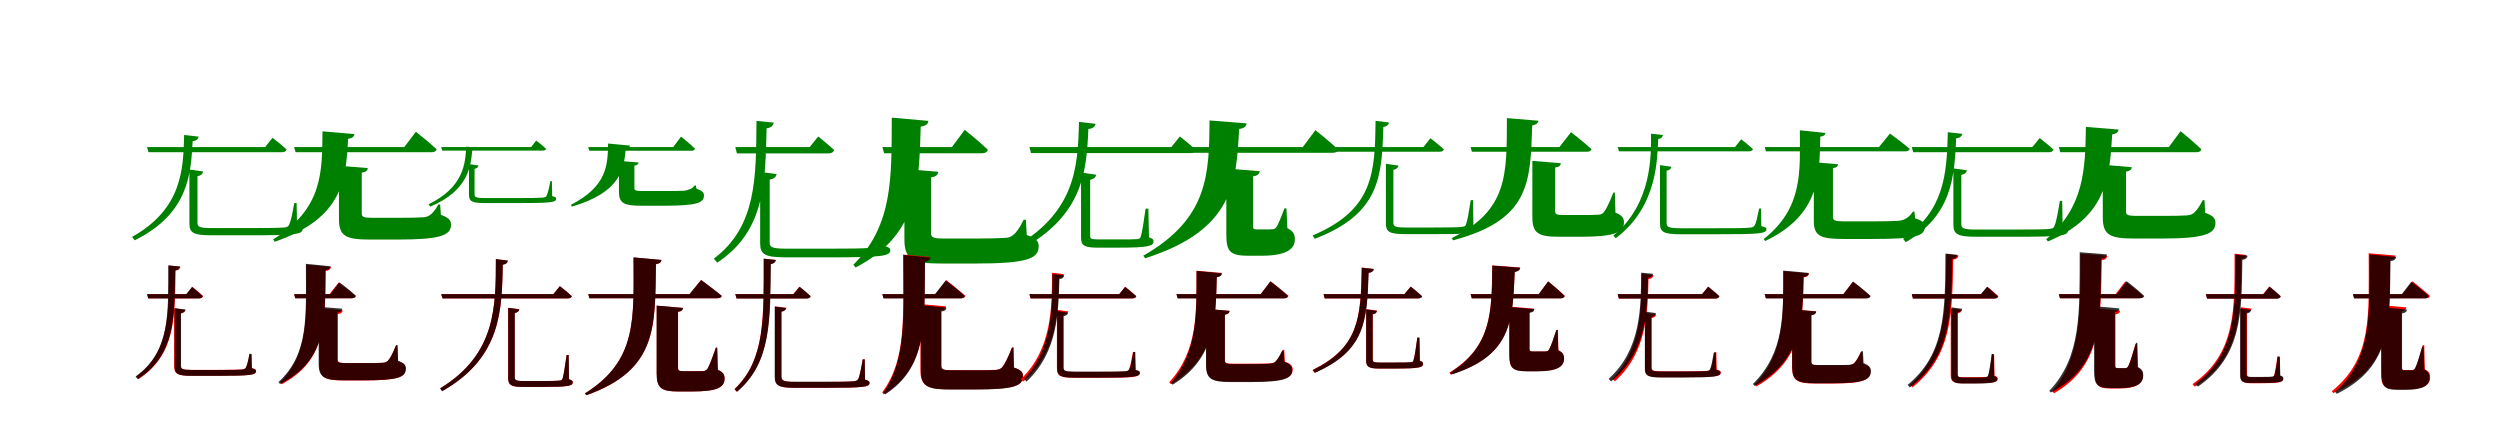 <?xml version="1.0" encoding="UTF-8"?>
<svg width="1700" height="300" xmlns="http://www.w3.org/2000/svg">
<rect width="100%" height="100%" fill="white"/>
<g fill="green" transform="translate(100 100) scale(0.1 -0.1)"><path d="M-0.0 -0.0 10.0 -35.0H915.0C933.0 -35.0 945.0 -30.0 949.0 -17.0C911.0 19.0 853.0 63.0 853.0 63.0L803.0 0.0H0.0ZM252.0 82.0C247.0 -153.0 237.0 -421.0 -102.0 -611.0L-84.0 -634.0C288.0 -450.0 298.0 -174.0 310.0 40.0C337.0 42.0 347.0 56.0 351.0 71.0L252.0 82.0ZM288.0 -153.0V-519.0C288.0 -585.0 315.0 -600.0 445.0 -600.0H692.0C1010.0 -600.0 1057.0 -594.0 1057.0 -558.0C1057.0 -546.0 1049.0 -541.0 1020.0 -534.0L1017.0 -381.0H1001.0C988.0 -454.0 977.0 -507.0 966.0 -528.0C961.0 -540.0 955.0 -545.0 930.0 -547.0C899.0 -550.0 812.0 -551.0 692.0 -551.0H444.0C352.0 -551.0 343.0 -542.0 343.0 -514.0V-198.0C367.0 -194.0 379.0 -181.0 381.0 -166.0L288.0 -153.0Z"/></g>
<g fill="green" transform="translate(200 100) scale(0.1 -0.1)"><path d="M0.0 0.0 10.0 -35.0H936.0C953.0 -35.0 966.0 -29.0 969.0 -15.0C917.0 34.0 828.0 104.0 828.0 104.0L749.0 0.0H0.0ZM193.0 107.0C190.0 -175.0 195.0 -419.0 -143.0 -628.0L-132.0 -644.0C336.0 -482.0 352.0 -220.0 367.0 56.0C396.0 60.0 408.0 71.0 410.0 88.0L193.0 107.0ZM305.0 -127.0V-490.0C305.0 -607.0 353.0 -629.0 517.0 -629.0H705.0C1001.0 -629.0 1067.0 -599.0 1067.0 -527.0C1067.0 -497.0 1049.0 -479.0 998.0 -461.0L993.0 -391.0H981.0C956.0 -435.0 936.0 -455.0 920.0 -465.0C909.0 -472.0 893.0 -478.0 869.0 -478.0C841.0 -480.0 781.0 -481.0 720.0 -481.0H529.0C471.0 -481.0 460.0 -474.0 460.0 -452.0V-174.0C488.0 -171.0 499.0 -160.0 501.0 -143.0L305.0 -127.0Z"/></g>
<g fill="green" transform="translate(300 100) scale(0.1 -0.1)"><path d="M0.0 -0.0 7.0 -24.0H689.0C702.0 -24.0 711.0 -21.0 713.0 -12.0C687.0 14.0 646.0 44.0 646.0 44.0L612.0 0.0H0.0ZM170.0 3.0C165.0 -109.0 154.0 -273.0 -86.0 -389.0L-74.0 -405.0C190.0 -294.0 201.0 -123.0 211.0 -25.0C229.0 -24.0 236.0 -14.0 239.0 -4.0L170.0 3.0ZM189.0 -116.0V-323.0C189.0 -371.0 209.0 -381.0 307.0 -381.0H501.0C747.0 -381.0 782.0 -377.0 782.0 -351.0C782.0 -342.0 777.0 -339.0 755.0 -334.0L753.0 -232.0H742.0C733.0 -283.0 725.0 -315.0 717.0 -330.0C714.0 -339.0 709.0 -342.0 689.0 -344.0C665.0 -346.0 597.0 -347.0 502.0 -347.0H305.0C234.0 -347.0 227.0 -341.0 227.0 -320.0V-148.0C244.0 -145.0 252.0 -136.0 253.0 -125.0L189.0 -116.0Z"/></g>
<g fill="green" transform="translate(400 100) scale(0.1 -0.1)"><path d="M0.0 0.0 7.0 -25.0H704.0C715.0 -25.0 724.0 -20.0 726.0 -11.0C692.0 23.0 631.0 71.0 631.0 71.0L578.0 0.0H0.0ZM135.0 24.0C132.0 -122.0 130.0 -265.0 -118.0 -393.0L-111.0 -405.0C222.0 -307.0 243.0 -149.0 255.0 -11.0C275.0 -8.0 283.0 -1.0 284.0 10.0L135.0 24.0ZM209.0 -94.0V-304.0C209.0 -385.0 246.0 -399.0 366.0 -399.0H513.0C741.0 -399.0 787.0 -379.0 787.0 -329.0C787.0 -308.0 773.0 -296.0 736.0 -283.0L732.0 -261.0H724.0C707.0 -283.0 694.0 -286.0 683.0 -289.0C675.0 -292.0 662.0 -297.0 644.0 -297.0C621.0 -299.0 572.0 -299.0 523.0 -299.0H368.0C322.0 -299.0 314.0 -294.0 314.0 -279.0V-126.0C333.0 -124.0 341.0 -117.0 342.0 -105.0L209.0 -94.0Z"/></g>
<g fill="green" transform="translate(500 100) scale(0.1 -0.1)"><path d="M0.0 0.0 11.0 -43.0H633.0C654.0 -43.0 667.0 -36.0 672.0 -20.0C630.0 19.0 564.0 72.0 564.0 72.0L506.0 0.0H0.0ZM144.0 178.0C141.0 -206.0 146.0 -539.0 -146.0 -759.0L-123.0 -786.0C207.0 -569.0 203.0 -233.0 213.0 128.0C246.0 131.0 257.0 147.0 262.0 166.0L144.0 178.0ZM169.0 -169.0V-653.0C169.0 -732.0 201.0 -750.0 351.0 -750.0H634.0C999.0 -750.0 1054.0 -742.0 1054.0 -701.0C1054.0 -687.0 1043.0 -680.0 1010.0 -672.0L1006.0 -530.0H987.0C973.0 -599.0 960.0 -649.0 947.0 -668.0C940.0 -679.0 932.0 -684.0 906.0 -686.0C871.0 -690.0 769.0 -691.0 635.0 -691.0H351.0C245.0 -691.0 234.0 -680.0 234.0 -647.0V-221.0C264.0 -217.0 278.0 -202.0 281.0 -184.0L169.0 -169.0Z"/></g>
<g fill="green" transform="translate(600 100) scale(0.1 -0.1)"><path d="M0.0 0.0 12.0 -42.0H678.0C699.0 -42.0 713.0 -35.0 717.0 -18.0C660.0 38.0 560.0 117.0 560.0 117.0L473.0 0.0H0.0ZM64.0 200.0C62.0 -202.0 75.0 -531.0 -197.0 -800.0L-182.0 -819.0C245.0 -597.0 249.0 -256.0 261.0 139.0C295.0 144.0 311.0 156.0 313.0 178.0L64.0 200.0ZM150.0 -149.0V-629.0C150.0 -766.0 208.0 -792.0 402.0 -792.0H630.0C985.0 -792.0 1063.0 -759.0 1063.0 -674.0C1063.0 -639.0 1043.0 -619.0 982.0 -598.0L976.0 -494.0H961.0C932.0 -554.0 907.0 -586.0 887.0 -600.0C874.0 -611.0 856.0 -618.0 828.0 -618.0C794.0 -620.0 722.0 -622.0 646.0 -622.0H415.0C345.0 -622.0 331.0 -613.0 331.0 -586.0V-206.0C365.0 -202.0 378.0 -188.0 380.0 -168.0L150.0 -149.0Z"/></g>
<g fill="green" transform="translate(700 100) scale(0.1 -0.1)"><path d="M0.0 0.0 11.0 -41.0H1094.0C1114.0 -41.0 1128.0 -34.0 1132.0 -20.0C1089.0 21.0 1023.0 72.0 1023.0 72.0L965.0 0.0H0.0ZM337.0 171.0C330.0 -150.0 309.0 -457.0 -132.0 -698.0L-111.0 -723.0C366.0 -490.0 388.0 -174.0 401.0 123.0C433.0 125.0 446.0 141.0 450.0 158.0L337.0 171.0ZM351.0 -173.0V-614.0C351.0 -666.0 368.0 -684.0 462.0 -684.0H607.0C810.0 -684.0 844.0 -673.0 844.0 -641.0C844.0 -629.0 840.0 -622.0 813.0 -614.0L809.0 -419.0H790.0C779.0 -499.0 766.0 -585.0 757.0 -608.0C753.0 -622.0 749.0 -624.0 733.0 -626.0C715.0 -628.0 669.0 -628.0 604.0 -628.0H468.0C418.0 -628.0 413.0 -622.0 413.0 -603.0V-222.0C438.0 -218.0 452.0 -205.0 453.0 -188.0L351.0 -173.0Z"/></g>
<g fill="green" transform="translate(800 100) scale(0.1 -0.1)"><path d="M0.0 0.0 11.0 -39.0H1063.0C1082.0 -39.0 1097.0 -32.0 1100.0 -17.0C1043.0 37.0 945.0 115.0 945.0 115.0L859.0 0.0H0.0ZM225.0 181.0C221.0 -178.0 222.0 -483.0 -226.0 -739.0L-213.0 -756.0C390.0 -565.0 407.0 -240.0 426.0 123.0C461.0 127.0 474.0 141.0 477.0 161.0L225.0 181.0ZM339.0 -146.0V-589.0C339.0 -703.0 356.0 -739.0 486.0 -739.0H577.0C742.0 -739.0 805.0 -697.0 805.0 -627.0C805.0 -594.0 795.0 -573.0 754.0 -551.0L748.0 -417.0H734.0C713.0 -474.0 691.0 -530.0 678.0 -546.0C670.0 -556.0 661.0 -560.0 648.0 -559.0C638.0 -560.0 619.0 -560.0 600.0 -560.0H546.0C524.0 -560.0 521.0 -554.0 521.0 -540.0V-199.0C552.0 -195.0 564.0 -183.0 566.0 -164.0L339.0 -146.0Z"/></g>
<g fill="green" transform="translate(900 100) scale(0.1 -0.1)"><path d="M0.0 -0.0 10.0 -32.0H786.0C803.0 -32.0 815.0 -28.0 818.0 -16.0C783.0 18.0 727.0 60.0 727.0 60.0L679.0 0.0H0.0ZM354.0 178.0C349.0 -172.0 343.0 -425.0 -74.0 -601.0L-60.0 -624.0C389.0 -453.0 396.0 -193.0 407.0 137.0C432.0 140.0 442.0 152.0 446.0 167.0L354.0 178.0ZM424.0 -114.0V-519.0C424.0 -576.0 447.0 -592.0 555.0 -592.0H752.0C1011.0 -592.0 1050.0 -586.0 1050.0 -554.0C1050.0 -543.0 1045.0 -538.0 1019.0 -531.0L1017.0 -361.0H1001.0C989.0 -440.0 978.0 -503.0 969.0 -525.0C965.0 -537.0 960.0 -541.0 939.0 -543.0C914.0 -546.0 847.0 -547.0 751.0 -547.0H556.0C483.0 -547.0 475.0 -538.0 475.0 -513.0V-155.0C497.0 -151.0 508.0 -139.0 509.0 -126.0L424.0 -114.0Z"/></g>
<g fill="green" transform="translate(1000 100) scale(0.1 -0.1)"><path d="M0.0 0.0 9.0 -32.0H790.0C807.0 -32.0 819.0 -27.0 822.0 -14.0C770.0 34.0 683.0 101.0 683.0 101.0L604.0 0.0H0.0ZM247.0 197.0C245.0 -185.0 258.0 -428.0 -128.0 -619.0L-119.0 -634.0C407.0 -495.0 406.0 -238.0 419.0 147.0C446.0 152.0 458.0 162.0 461.0 179.0L247.0 197.0ZM420.0 -94.0V-475.0C420.0 -586.0 459.0 -610.0 603.0 -610.0H746.0C981.0 -610.0 1043.0 -581.0 1043.0 -511.0C1043.0 -482.0 1030.0 -464.0 985.0 -446.0L981.0 -309.0H971.0C943.0 -380.0 922.0 -424.0 906.0 -443.0C896.0 -454.0 887.0 -460.0 866.0 -460.0C846.0 -462.0 805.0 -462.0 763.0 -462.0H627.0C585.0 -462.0 575.0 -456.0 575.0 -436.0V-139.0C602.0 -136.0 612.0 -126.0 614.0 -110.0L420.0 -94.0Z"/></g>
<g fill="green" transform="translate(1100 100) scale(0.1 -0.1)"><path d="M0.0 0.0 9.0 -29.0H892.0C907.0 -29.0 917.0 -24.0 920.0 -14.0C888.0 16.0 840.0 53.0 840.0 53.0L798.0 0.0H0.0ZM227.0 91.0C227.0 -53.0 237.0 -382.0 -29.0 -602.0L-13.0 -620.0C277.0 -402.0 268.0 -69.0 276.0 55.0C298.0 58.0 305.0 68.0 308.0 82.0L227.0 91.0ZM288.0 -123.0V-518.0C288.0 -580.0 314.0 -593.0 434.0 -593.0H669.0C966.0 -593.0 1012.0 -589.0 1012.0 -558.0C1012.0 -547.0 1002.0 -544.0 977.0 -538.0L975.0 -418.0H962.0C950.0 -478.0 942.0 -516.0 932.0 -532.0C926.0 -541.0 920.0 -547.0 898.0 -548.0C868.0 -552.0 783.0 -552.0 669.0 -552.0H432.0C342.0 -552.0 333.0 -543.0 333.0 -515.0V-161.0C354.0 -157.0 364.0 -146.0 366.0 -134.0L288.0 -123.0Z"/></g>
<g fill="green" transform="translate(1200 100) scale(0.1 -0.1)"><path d="M0.0 0.0 8.0 -29.0H957.0C972.0 -29.0 983.0 -24.0 986.0 -12.0C935.0 31.0 852.0 92.0 852.0 92.0L777.0 0.0H0.0ZM239.0 114.0C239.0 -159.0 265.0 -411.0 -7.0 -626.0L3.0 -639.0C378.0 -460.0 372.0 -192.0 378.0 71.0C402.0 74.0 411.0 81.0 413.0 96.0L239.0 114.0ZM334.0 -103.0V-505.0C334.0 -610.0 389.0 -625.0 542.0 -625.0H732.0C1031.0 -625.0 1089.0 -605.0 1089.0 -540.0C1089.0 -515.0 1071.0 -500.0 1023.0 -485.0L1018.0 -439.0H1008.0C986.0 -472.0 968.0 -482.0 953.0 -490.0C942.0 -496.0 924.0 -501.0 901.0 -502.0C871.0 -504.0 807.0 -505.0 744.0 -505.0H538.0C477.0 -505.0 464.0 -499.0 464.0 -474.0V-143.0C488.0 -141.0 497.0 -131.0 499.0 -117.0L334.0 -103.0Z"/></g>
<g fill="green" transform="translate(1300 100) scale(0.1 -0.1)"><path d="M-0.0 -0.0 10.0 -35.0H931.0C948.0 -35.0 960.0 -30.0 964.0 -17.0C925.0 19.0 870.0 61.0 870.0 61.0L820.0 0.0H0.0ZM245.0 101.0C239.0 -192.0 218.0 -435.0 -59.0 -624.0L-41.0 -647.0C271.0 -464.0 290.0 -213.0 302.0 60.0C329.0 61.0 341.0 76.0 344.0 90.0L245.0 101.0ZM283.0 -145.0V-527.0C283.0 -594.0 312.0 -610.0 442.0 -610.0H692.0C1014.0 -610.0 1062.0 -604.0 1062.0 -568.0C1062.0 -556.0 1054.0 -550.0 1026.0 -543.0L1023.0 -366.0H1007.0C993.0 -451.0 982.0 -512.0 970.0 -536.0C966.0 -549.0 961.0 -554.0 935.0 -557.0C903.0 -560.0 815.0 -561.0 692.0 -561.0H441.0C347.0 -561.0 337.0 -552.0 337.0 -522.0V-189.0C361.0 -185.0 373.0 -172.0 375.0 -158.0L283.0 -145.0Z"/></g>
<g fill="green" transform="translate(1400 100) scale(0.1 -0.1)"><path d="M0.0 0.0 10.0 -35.0H937.0C953.0 -35.0 966.0 -29.0 969.0 -15.0C918.0 35.0 828.0 108.0 828.0 108.0L748.0 0.0H0.0ZM184.0 137.0C180.0 -151.0 173.0 -408.0 -86.0 -627.0L-74.0 -642.0C326.0 -474.0 346.0 -204.0 363.0 86.0C392.0 90.0 404.0 101.0 406.0 119.0L184.0 137.0ZM299.0 -120.0V-478.0C299.0 -600.0 349.0 -622.0 515.0 -622.0H701.0C998.0 -622.0 1065.0 -588.0 1065.0 -515.0C1065.0 -484.0 1047.0 -465.0 995.0 -447.0L991.0 -361.0H979.0C952.0 -414.0 931.0 -438.0 915.0 -451.0C903.0 -459.0 888.0 -464.0 864.0 -465.0C836.0 -467.0 776.0 -468.0 717.0 -468.0H526.0C468.0 -468.0 457.0 -461.0 457.0 -438.0V-167.0C483.0 -164.0 495.0 -153.0 496.0 -137.0L299.0 -120.0Z"/></g>
<g fill="red" transform="translate(100 200) scale(0.1 -0.1)"><path d="M0.0 0.0 8.0 -29.0H355.0C369.0 -29.0 378.0 -24.0 381.0 -13.0C354.0 13.0 308.0 49.0 308.0 49.0L269.0 0.0H0.0ZM148.0 195.0C147.0 -133.0 158.0 -390.0 -73.0 -560.0L-58.0 -578.0C198.0 -409.0 189.0 -152.0 194.0 160.0C217.0 163.0 224.0 173.0 227.0 187.0L148.0 195.0ZM184.0 -97.0V-490.0C184.0 -542.0 205.0 -555.0 301.0 -555.0H477.0C706.0 -555.0 742.0 -550.0 742.0 -523.0C742.0 -513.0 735.0 -509.0 713.0 -503.0L710.0 -409.0H697.0C688.0 -454.0 679.0 -489.0 671.0 -501.0C666.0 -508.0 660.0 -511.0 645.0 -512.0C623.0 -514.0 559.0 -515.0 477.0 -515.0H302.0C235.0 -515.0 228.0 -508.0 228.0 -485.0V-132.0C249.0 -129.0 258.0 -119.0 260.0 -107.0L184.0 -97.0Z"/></g>
<g fill="black" opacity=".8" transform="translate(100 200) scale(0.1 -0.1)"><path d="M0.0 0.0 8.0 -29.0H352.0C367.0 -29.0 376.0 -24.0 378.0 -14.0C352.0 12.0 306.0 49.0 306.0 49.0L267.0 0.0H0.0ZM144.0 195.0C144.0 -127.0 159.0 -393.0 -78.0 -560.0L-64.0 -578.0C198.0 -411.0 185.0 -145.0 191.0 161.0C212.0 164.0 219.0 173.0 223.0 188.0L144.0 195.0ZM188.0 -95.0V-490.0C188.0 -542.0 209.0 -556.0 302.0 -556.0H478.0C705.0 -556.0 740.0 -550.0 740.0 -524.0C740.0 -514.0 734.0 -510.0 712.0 -504.0L710.0 -406.0H696.0C688.0 -454.0 679.0 -490.0 671.0 -502.0C666.0 -509.0 660.0 -511.0 644.0 -513.0C623.0 -516.0 560.0 -516.0 479.0 -516.0H304.0C238.0 -516.0 231.0 -509.0 231.0 -486.0V-129.0C251.0 -126.0 260.0 -116.0 262.0 -105.0L188.0 -95.0Z"/></g>
<g fill="red" transform="translate(200 200) scale(0.1 -0.1)"><path d="M0.0 0.0 8.0 -28.0H389.0C404.0 -28.0 414.0 -23.0 417.0 -12.0C374.0 26.0 303.0 79.0 303.0 79.0L241.0 0.0H0.0ZM83.0 200.0C83.0 -149.0 103.0 -403.0 -95.0 -599.0L-85.0 -613.0C222.0 -449.0 210.0 -191.0 215.0 157.0C238.0 161.0 249.0 170.0 251.0 185.0L83.0 200.0ZM171.0 -96.0V-475.0C171.0 -568.0 209.0 -587.0 336.0 -587.0H479.0C706.0 -587.0 758.0 -565.0 758.0 -507.0C758.0 -483.0 746.0 -469.0 706.0 -455.0L702.0 -350.0H692.0C671.0 -403.0 653.0 -438.0 639.0 -453.0C630.0 -462.0 620.0 -466.0 602.0 -467.0C581.0 -468.0 538.0 -469.0 491.0 -469.0H350.0C306.0 -469.0 297.0 -463.0 297.0 -444.0V-136.0C320.0 -133.0 329.0 -123.0 331.0 -110.0L171.0 -96.0Z"/></g>
<g fill="black" opacity=".8" transform="translate(200 200) scale(0.1 -0.1)"><path d="M0.0 0.0 8.0 -28.0H394.0C409.0 -28.0 418.0 -23.0 421.0 -12.0C380.0 27.0 308.0 80.0 308.0 80.0L246.0 0.0H0.0ZM80.0 206.0C80.0 -153.0 103.0 -404.0 -106.0 -598.0L-96.0 -611.0C224.0 -450.0 209.0 -193.0 213.0 163.0C235.0 167.0 246.0 173.0 248.0 189.0L80.0 206.0ZM167.0 -86.0V-474.0C167.0 -567.0 207.0 -586.0 335.0 -586.0H478.0C707.0 -586.0 760.0 -566.0 760.0 -506.0C760.0 -482.0 748.0 -469.0 707.0 -453.0L703.0 -346.0H694.0C672.0 -402.0 653.0 -437.0 639.0 -451.0C630.0 -461.0 620.0 -466.0 602.0 -467.0C580.0 -469.0 537.0 -469.0 491.0 -469.0H347.0C304.0 -469.0 294.0 -463.0 294.0 -444.0V-125.0C318.0 -122.0 326.0 -113.0 327.0 -99.0L167.0 -86.0Z"/></g>
<g fill="red" transform="translate(300 200) scale(0.1 -0.1)"><path d="M0.0 0.0 9.0 -29.0H862.0C876.0 -29.0 886.0 -24.0 889.0 -14.0C857.0 16.0 807.0 54.0 807.0 54.0L763.0 0.0H0.0ZM372.0 238.0C371.0 -81.0 376.0 -407.0 -7.0 -641.0L7.0 -659.0C415.0 -429.0 412.0 -99.0 419.0 200.0C443.0 204.0 451.0 214.0 453.0 228.0L372.0 238.0ZM455.0 -93.0V-570.0C455.0 -616.0 473.0 -631.0 553.0 -631.0H684.0C863.0 -631.0 895.0 -625.0 895.0 -600.0C895.0 -590.0 890.0 -585.0 869.0 -579.0L867.0 -415.0H853.0C843.0 -486.0 833.0 -554.0 826.0 -573.0C822.0 -583.0 818.0 -587.0 805.0 -588.0C788.0 -590.0 744.0 -591.0 682.0 -591.0H556.0C506.0 -591.0 500.0 -584.0 500.0 -562.0V-129.0C520.0 -125.0 530.0 -115.0 531.0 -103.0L455.0 -93.0Z"/></g>
<g fill="black" opacity=".8" transform="translate(300 200) scale(0.1 -0.1)"><path d="M0.0 0.0 10.0 -29.0H861.0C875.0 -29.0 886.0 -24.0 888.0 -15.0C857.0 16.0 807.0 54.0 807.0 54.0L763.0 0.0H0.0ZM372.0 238.0C371.0 -79.0 376.0 -408.0 -7.0 -641.0L7.0 -660.0C415.0 -429.0 411.0 -97.0 419.0 200.0C442.0 204.0 451.0 213.0 453.0 228.0L372.0 238.0ZM456.0 -93.0V-570.0C456.0 -616.0 473.0 -631.0 552.0 -631.0H684.0C863.0 -631.0 894.0 -625.0 894.0 -600.0C894.0 -590.0 889.0 -586.0 869.0 -579.0L867.0 -414.0H853.0C842.0 -487.0 833.0 -554.0 826.0 -573.0C822.0 -583.0 818.0 -587.0 805.0 -588.0C787.0 -591.0 744.0 -591.0 682.0 -591.0H556.0C506.0 -591.0 500.0 -583.0 500.0 -563.0V-129.0C520.0 -125.0 530.0 -115.0 530.0 -104.0L456.0 -93.0Z"/></g>
<g fill="red" transform="translate(400 200) scale(0.1 -0.1)"><path d="M0.0 0.0 8.0 -28.0H878.0C893.0 -28.0 905.0 -23.0 908.0 -12.0C854.0 32.0 767.0 96.0 767.0 96.0L689.0 0.0H0.0ZM308.0 249.0C308.0 -164.0 337.0 -450.0 -22.0 -675.0L-13.0 -688.0C475.0 -514.0 454.0 -217.0 461.0 203.0C485.0 207.0 495.0 216.0 498.0 232.0L308.0 249.0ZM466.0 -79.0V-540.0C466.0 -638.0 496.0 -662.0 611.0 -662.0H705.0C874.0 -662.0 927.0 -635.0 927.0 -574.0C927.0 -548.0 918.0 -531.0 881.0 -515.0L877.0 -364.0H868.0C844.0 -432.0 824.0 -487.0 811.0 -508.0C802.0 -519.0 795.0 -522.0 781.0 -523.0C768.0 -524.0 746.0 -524.0 723.0 -524.0H645.0C618.0 -524.0 611.0 -519.0 611.0 -501.0V-121.0C634.0 -118.0 643.0 -108.0 645.0 -94.0L466.0 -79.0Z"/></g>
<g fill="black" opacity=".8" transform="translate(400 200) scale(0.1 -0.1)"><path d="M0.0 0.0 8.0 -28.0H878.0C894.0 -28.0 905.0 -24.0 908.0 -12.0C854.0 33.0 768.0 96.0 768.0 96.0L689.0 0.0H0.0ZM308.0 250.0C308.0 -165.0 337.0 -451.0 -22.0 -675.0L-13.0 -687.0C475.0 -515.0 453.0 -217.0 460.0 204.0C485.0 208.0 495.0 216.0 498.0 232.0L308.0 250.0ZM465.0 -78.0V-539.0C465.0 -638.0 496.0 -662.0 611.0 -662.0H705.0C874.0 -662.0 927.0 -636.0 927.0 -574.0C927.0 -548.0 918.0 -531.0 881.0 -514.0L877.0 -364.0H868.0C845.0 -433.0 824.0 -486.0 811.0 -507.0C802.0 -519.0 795.0 -523.0 781.0 -524.0C768.0 -525.0 745.0 -524.0 723.0 -524.0H644.0C618.0 -524.0 610.0 -520.0 610.0 -501.0V-120.0C634.0 -117.0 643.0 -107.0 645.0 -94.0L465.0 -78.0Z"/></g>
<g fill="red" transform="translate(500 200) scale(0.1 -0.1)"><path d="M0.0 0.0 8.0 -29.0H485.0C499.0 -29.0 508.0 -25.0 511.0 -14.0C481.0 14.0 435.0 50.0 435.0 50.0L394.0 0.0H0.0ZM192.0 241.0C192.0 -147.0 207.0 -447.0 -6.0 -646.0L9.0 -664.0C248.0 -467.0 235.0 -166.0 239.0 204.0C262.0 208.0 270.0 218.0 273.0 232.0L192.0 241.0ZM270.0 -83.0V-563.0C270.0 -622.0 297.0 -637.0 405.0 -637.0H608.0C871.0 -637.0 913.0 -633.0 913.0 -604.0C913.0 -593.0 905.0 -588.0 882.0 -582.0L880.0 -442.0H867.0C855.0 -511.0 845.0 -559.0 836.0 -577.0C831.0 -586.0 826.0 -591.0 807.0 -593.0C781.0 -595.0 708.0 -597.0 608.0 -597.0H404.0C324.0 -597.0 315.0 -587.0 315.0 -558.0V-118.0C336.0 -115.0 346.0 -104.0 348.0 -93.0L270.0 -83.0Z"/></g>
<g fill="black" opacity=".8" transform="translate(500 200) scale(0.1 -0.1)"><path d="M0.0 0.0 9.0 -30.0H486.0C500.0 -30.0 510.0 -25.0 513.0 -14.0C483.0 14.0 438.0 50.0 438.0 50.0L396.0 0.0H0.0ZM195.0 241.0C194.0 -151.0 206.0 -446.0 -3.0 -645.0L12.0 -664.0C248.0 -464.0 237.0 -170.0 242.0 204.0C265.0 208.0 274.0 218.0 277.0 232.0L195.0 241.0ZM268.0 -85.0V-562.0C268.0 -621.0 294.0 -637.0 401.0 -637.0H607.0C871.0 -637.0 913.0 -632.0 913.0 -603.0C913.0 -593.0 905.0 -587.0 882.0 -581.0L880.0 -445.0H866.0C855.0 -513.0 846.0 -560.0 836.0 -577.0C831.0 -585.0 825.0 -589.0 807.0 -592.0C780.0 -596.0 706.0 -596.0 607.0 -596.0H401.0C322.0 -596.0 312.0 -586.0 312.0 -558.0V-120.0C334.0 -117.0 344.0 -106.0 345.0 -95.0L268.0 -85.0Z"/></g>
<g fill="red" transform="translate(600 200) scale(0.1 -0.1)"><path d="M0.0 0.0 8.0 -28.0H536.0C551.0 -28.0 562.0 -23.0 565.0 -12.0C517.0 31.0 435.0 95.0 435.0 95.0L362.0 0.0H0.0ZM141.0 269.0C141.0 -152.0 167.0 -442.0 -1.0 -668.0L9.0 -681.0C310.0 -495.0 285.0 -203.0 289.0 224.0C312.0 228.0 323.0 236.0 326.0 253.0L141.0 269.0ZM259.0 -68.0V-520.0C259.0 -630.0 313.0 -647.0 460.0 -647.0H627.0C897.0 -647.0 957.0 -625.0 957.0 -557.0C957.0 -531.0 943.0 -515.0 895.0 -500.0L892.0 -362.0H882.0C853.0 -435.0 832.0 -476.0 815.0 -497.0C804.0 -509.0 792.0 -513.0 770.0 -515.0C744.0 -517.0 693.0 -517.0 640.0 -517.0H465.0C413.0 -517.0 399.0 -511.0 399.0 -486.0V-110.0C422.0 -107.0 432.0 -97.0 433.0 -83.0L259.0 -68.0Z"/></g>
<g fill="black" opacity=".8" transform="translate(600 200) scale(0.1 -0.1)"><path d="M0.0 0.0 8.0 -29.0H532.0C547.0 -29.0 557.0 -25.0 560.0 -13.0C513.0 32.0 431.0 93.0 431.0 93.0L358.0 0.0H0.0ZM144.0 266.0C144.0 -148.0 166.0 -443.0 8.0 -669.0L19.0 -682.0C307.0 -495.0 286.0 -199.0 290.0 220.0C314.0 225.0 325.0 231.0 327.0 249.0L144.0 266.0ZM262.0 -76.0V-521.0C262.0 -631.0 314.0 -649.0 462.0 -649.0H627.0C896.0 -649.0 955.0 -625.0 955.0 -558.0C955.0 -531.0 941.0 -515.0 894.0 -499.0L891.0 -365.0H881.0C854.0 -437.0 832.0 -477.0 816.0 -497.0C804.0 -509.0 793.0 -514.0 771.0 -516.0C746.0 -518.0 693.0 -518.0 641.0 -518.0H467.0C415.0 -518.0 402.0 -512.0 402.0 -487.0V-118.0C425.0 -116.0 435.0 -106.0 435.0 -92.0L262.0 -76.0Z"/></g>
<g fill="red" transform="translate(700 200) scale(0.1 -0.1)"><path d="M0.0 0.0 8.0 -29.0H701.0C715.0 -29.0 724.0 -24.0 727.0 -14.0C697.0 14.0 651.0 50.0 651.0 50.0L611.0 0.0H0.0ZM154.0 145.0C153.0 -92.0 154.0 -375.0 -59.0 -579.0L-43.0 -595.0C195.0 -395.0 195.0 -110.0 201.0 110.0C224.0 112.0 232.0 123.0 234.0 136.0L154.0 145.0ZM187.0 -107.0V-504.0C187.0 -556.0 208.0 -569.0 305.0 -569.0H482.0C712.0 -570.0 749.0 -564.0 749.0 -537.0C749.0 -527.0 742.0 -522.0 720.0 -517.0L717.0 -394.0H704.0C694.0 -451.0 685.0 -497.0 677.0 -512.0C672.0 -521.0 667.0 -525.0 651.0 -526.0C628.0 -528.0 565.0 -529.0 481.0 -529.0H305.0C238.0 -529.0 231.0 -522.0 231.0 -499.0V-142.0C252.0 -139.0 261.0 -129.0 263.0 -117.0L187.0 -107.0Z"/></g>
<g fill="black" opacity=".8" transform="translate(700 200) scale(0.1 -0.1)"><path d="M0.0 0.0 8.0 -29.0H699.0C713.0 -29.0 723.0 -24.0 726.0 -14.0C695.0 14.0 651.0 49.0 651.0 49.0L611.0 0.0H0.0ZM157.0 136.0C156.0 -94.0 156.0 -375.0 -36.0 -577.0L-20.0 -595.0C197.0 -394.0 197.0 -111.0 204.0 102.0C226.0 104.0 235.0 115.0 237.0 128.0L157.0 136.0ZM189.0 -115.0V-502.0C189.0 -554.0 210.0 -568.0 305.0 -568.0H484.0C714.0 -568.0 752.0 -561.0 752.0 -535.0C752.0 -525.0 744.0 -521.0 723.0 -515.0L720.0 -393.0H707.0C697.0 -450.0 689.0 -495.0 680.0 -510.0C675.0 -519.0 671.0 -522.0 654.0 -524.0C631.0 -527.0 568.0 -527.0 484.0 -527.0H306.0C240.0 -527.0 232.0 -520.0 232.0 -497.0V-150.0C252.0 -147.0 262.0 -137.0 263.0 -126.0L189.0 -115.0Z"/></g>
<g fill="red" transform="translate(800 200) scale(0.1 -0.1)"><path d="M0.0 0.0 8.0 -28.0H734.0C748.0 -28.0 759.0 -23.0 762.0 -12.0C716.0 28.0 640.0 87.0 640.0 87.0L573.0 0.0H0.0ZM136.0 159.0C135.0 -124.0 148.0 -383.0 -49.0 -599.0L-38.0 -612.0C268.0 -433.0 266.0 -165.0 274.0 117.0C298.0 120.0 307.0 129.0 309.0 144.0L136.0 159.0ZM203.0 -100.0V-481.0C203.0 -576.0 241.0 -595.0 368.0 -595.0H511.0C738.0 -595.0 790.0 -569.0 790.0 -512.0C790.0 -488.0 777.0 -473.0 737.0 -459.0L733.0 -379.0H723.0C703.0 -420.0 686.0 -448.0 673.0 -460.0C664.0 -467.0 651.0 -470.0 634.0 -471.0C613.0 -472.0 569.0 -473.0 523.0 -473.0H382.0C337.0 -473.0 329.0 -467.0 329.0 -448.0V-140.0C351.0 -137.0 360.0 -127.0 362.0 -114.0L203.0 -100.0Z"/></g>
<g fill="black" opacity=".8" transform="translate(800 200) scale(0.1 -0.1)"><path d="M0.0 0.0 8.0 -29.0H732.0C745.0 -29.0 755.0 -23.0 758.0 -12.0C715.0 28.0 639.0 87.0 639.0 87.0L573.0 0.0H0.0ZM137.0 157.0C136.0 -125.0 148.0 -386.0 -37.0 -604.0L-26.0 -616.0C268.0 -436.0 267.0 -166.0 274.0 115.0C298.0 118.0 307.0 125.0 309.0 141.0L137.0 157.0ZM201.0 -100.0V-483.0C201.0 -579.0 241.0 -598.0 368.0 -598.0H508.0C735.0 -598.0 787.0 -573.0 787.0 -515.0C787.0 -490.0 774.0 -476.0 733.0 -460.0L729.0 -386.0H718.0C700.0 -426.0 682.0 -451.0 669.0 -462.0C660.0 -469.0 647.0 -472.0 630.0 -474.0C609.0 -475.0 564.0 -476.0 522.0 -476.0H381.0C338.0 -476.0 329.0 -470.0 329.0 -451.0V-139.0C351.0 -136.0 361.0 -127.0 361.0 -114.0L201.0 -100.0Z"/></g>
<g fill="red" transform="translate(900 200) scale(0.1 -0.1)"><path d="M0.0 0.0 8.0 -29.0H643.0C657.0 -29.0 667.0 -25.0 670.0 -14.0C639.0 15.0 592.0 51.0 592.0 51.0L550.0 0.0H0.0ZM259.0 181.0C254.0 -169.0 238.0 -362.0 -75.0 -516.0L-62.0 -535.0C280.0 -387.0 296.0 -188.0 305.0 145.0C328.0 147.0 338.0 159.0 341.0 171.0L259.0 181.0ZM290.0 -102.0V-452.0C290.0 -492.0 305.0 -506.0 377.0 -506.0H491.0C651.0 -506.0 677.0 -499.0 677.0 -475.0C677.0 -466.0 674.0 -460.0 655.0 -454.0L652.0 -295.0H638.0C629.0 -363.0 619.0 -430.0 612.0 -449.0C610.0 -460.0 607.0 -462.0 594.0 -464.0C580.0 -465.0 543.0 -466.0 489.0 -466.0H381.0C340.0 -466.0 335.0 -461.0 335.0 -444.0V-137.0C353.0 -134.0 363.0 -124.0 364.0 -112.0L290.0 -102.0Z"/></g>
<g fill="black" opacity=".8" transform="translate(900 200) scale(0.1 -0.1)"><path d="M0.0 0.0 8.0 -29.0H643.0C657.0 -29.0 668.0 -25.0 670.0 -15.0C640.0 15.0 593.0 51.0 593.0 51.0L551.0 0.0H0.0ZM261.0 179.0C255.0 -170.0 237.0 -362.0 -71.0 -516.0L-58.0 -535.0C280.0 -386.0 297.0 -189.0 307.0 145.0C329.0 146.0 340.0 158.0 343.0 170.0L261.0 179.0ZM290.0 -104.0V-451.0C290.0 -491.0 305.0 -506.0 375.0 -506.0H491.0C650.0 -506.0 676.0 -498.0 676.0 -474.0C676.0 -465.0 675.0 -459.0 655.0 -453.0L652.0 -296.0H638.0C629.0 -364.0 619.0 -430.0 612.0 -449.0C610.0 -460.0 607.0 -461.0 594.0 -463.0C580.0 -465.0 543.0 -465.0 490.0 -465.0H379.0C339.0 -465.0 334.0 -460.0 334.0 -443.0V-138.0C353.0 -135.0 362.0 -126.0 362.0 -114.0L290.0 -104.0Z"/></g>
<g fill="red" transform="translate(1000 200) scale(0.1 -0.1)"><path d="M0.0 0.0 8.0 -28.0H614.0C628.0 -28.0 639.0 -23.0 641.0 -12.0C600.0 28.0 528.0 87.0 528.0 87.0L465.0 0.0H0.0ZM147.0 195.0C144.0 -130.0 143.0 -355.0 -144.0 -534.0L-135.0 -547.0C280.0 -417.0 286.0 -184.0 300.0 152.0C324.0 155.0 335.0 166.0 337.0 181.0L147.0 195.0ZM263.0 -85.0V-410.0C263.0 -499.0 281.0 -524.0 382.0 -524.0H455.0C587.0 -524.0 636.0 -493.0 636.0 -439.0C636.0 -414.0 629.0 -398.0 597.0 -382.0L594.0 -243.0H584.0C563.0 -306.0 545.0 -358.0 534.0 -376.0C527.0 -386.0 523.0 -389.0 511.0 -389.0C503.0 -390.0 488.0 -390.0 472.0 -390.0H423.0C404.0 -390.0 400.0 -385.0 400.0 -373.0V-124.0C422.0 -121.0 431.0 -112.0 432.0 -99.0L263.0 -85.0Z"/></g>
<g fill="black" opacity=".8" transform="translate(1000 200) scale(0.1 -0.1)"><path d="M0.0 0.0 8.0 -29.0H612.0C626.0 -29.0 636.0 -23.0 639.0 -13.0C599.0 28.0 527.0 86.0 527.0 86.0L463.0 0.0H0.0ZM148.0 194.0C145.0 -129.0 142.0 -356.0 -139.0 -535.0L-130.0 -547.0C279.0 -417.0 286.0 -182.0 300.0 150.0C325.0 155.0 335.0 163.0 338.0 179.0L148.0 194.0ZM264.0 -88.0V-411.0C264.0 -499.0 282.0 -525.0 383.0 -525.0H455.0C587.0 -525.0 635.0 -494.0 635.0 -439.0C635.0 -414.0 628.0 -398.0 596.0 -381.0L592.0 -245.0H583.0C563.0 -308.0 545.0 -359.0 534.0 -376.0C527.0 -386.0 523.0 -390.0 512.0 -390.0C503.0 -391.0 487.0 -390.0 472.0 -390.0H423.0C405.0 -390.0 401.0 -386.0 401.0 -374.0V-127.0C423.0 -124.0 433.0 -116.0 433.0 -102.0L264.0 -88.0Z"/></g>
<g fill="red" transform="translate(1100 200) scale(0.1 -0.1)"><path d="M0.0 0.0 8.0 -30.0H665.0C678.0 -30.0 688.0 -25.0 691.0 -14.0C661.0 14.0 615.0 50.0 615.0 50.0L574.0 0.0H0.0ZM163.0 138.0C162.0 -94.0 163.0 -374.0 -36.0 -576.0L-19.0 -593.0C204.0 -394.0 204.0 -111.0 210.0 102.0C233.0 105.0 241.0 116.0 244.0 129.0L163.0 138.0ZM186.0 -128.0V-503.0C186.0 -552.0 205.0 -565.0 296.0 -565.0H456.0C668.0 -565.0 702.0 -559.0 702.0 -533.0C702.0 -523.0 695.0 -519.0 674.0 -513.0L671.0 -395.0H658.0C649.0 -448.0 640.0 -494.0 632.0 -509.0C628.0 -517.0 623.0 -521.0 608.0 -522.0C588.0 -524.0 531.0 -525.0 455.0 -525.0H298.0C237.0 -525.0 231.0 -518.0 231.0 -497.0V-163.0C250.0 -160.0 260.0 -150.0 262.0 -138.0L186.0 -128.0Z"/></g>
<g fill="black" opacity=".8" transform="translate(1100 200) scale(0.1 -0.1)"><path d="M0.0 0.0 8.0 -30.0H665.0C680.0 -30.0 690.0 -24.0 692.0 -14.0C662.0 14.0 616.0 51.0 616.0 51.0L575.0 0.0H0.0ZM160.0 146.0C158.0 -90.0 161.0 -375.0 -61.0 -576.0L-45.0 -594.0C202.0 -394.0 200.0 -107.0 207.0 112.0C230.0 114.0 238.0 124.0 241.0 138.0L160.0 146.0ZM185.0 -119.0V-505.0C185.0 -554.0 204.0 -567.0 293.0 -567.0H454.0C663.0 -567.0 698.0 -560.0 698.0 -535.0C698.0 -525.0 691.0 -520.0 670.0 -515.0L667.0 -397.0H654.0C645.0 -451.0 636.0 -497.0 628.0 -511.0C623.0 -519.0 619.0 -522.0 604.0 -523.0C584.0 -526.0 527.0 -526.0 453.0 -526.0H295.0C236.0 -526.0 229.0 -520.0 229.0 -499.0V-154.0C249.0 -151.0 259.0 -142.0 260.0 -129.0L185.0 -119.0Z"/></g>
<g fill="red" transform="translate(1200 200) scale(0.1 -0.1)"><path d="M0.0 0.0 8.0 -28.0H690.0C704.0 -28.0 715.0 -23.0 717.0 -12.0C674.0 27.0 600.0 85.0 600.0 85.0L535.0 0.0H0.0ZM127.0 156.0C126.0 -134.0 140.0 -397.0 -68.0 -616.0L-57.0 -628.0C261.0 -448.0 258.0 -175.0 265.0 113.0C289.0 117.0 299.0 126.0 301.0 141.0L127.0 156.0ZM186.0 -103.0V-494.0C186.0 -588.0 220.0 -608.0 341.0 -608.0H464.0C668.0 -608.0 719.0 -584.0 719.0 -526.0C719.0 -502.0 707.0 -487.0 668.0 -472.0L663.0 -395.0H653.0C635.0 -434.0 617.0 -461.0 605.0 -472.0C596.0 -479.0 584.0 -482.0 569.0 -483.0C551.0 -484.0 515.0 -484.0 478.0 -484.0H362.0C325.0 -484.0 317.0 -479.0 317.0 -461.0V-143.0C340.0 -140.0 349.0 -131.0 350.0 -117.0L186.0 -103.0Z"/></g>
<g fill="black" opacity=".8" transform="translate(1200 200) scale(0.1 -0.1)"><path d="M0.0 0.0 8.0 -29.0H693.0C707.0 -29.0 717.0 -24.0 720.0 -13.0C677.0 28.0 601.0 85.0 601.0 85.0L536.0 0.0H0.0ZM126.0 160.0C125.0 -132.0 139.0 -394.0 -80.0 -611.0L-69.0 -624.0C259.0 -445.0 257.0 -173.0 264.0 118.0C289.0 121.0 298.0 128.0 300.0 144.0L126.0 160.0ZM187.0 -104.0V-492.0C187.0 -585.0 221.0 -606.0 342.0 -606.0H467.0C672.0 -606.0 722.0 -581.0 722.0 -524.0C722.0 -499.0 711.0 -485.0 672.0 -469.0L668.0 -388.0H657.0C640.0 -429.0 622.0 -458.0 610.0 -469.0C601.0 -476.0 589.0 -480.0 575.0 -481.0C556.0 -482.0 518.0 -482.0 481.0 -482.0H362.0C325.0 -482.0 317.0 -477.0 317.0 -459.0V-143.0C340.0 -141.0 349.0 -131.0 350.0 -118.0L187.0 -104.0Z"/></g>
<g fill="red" transform="translate(1300 200) scale(0.1 -0.1)"><path d="M0.0 0.0 8.0 -30.0H564.0C577.0 -30.0 586.0 -25.0 589.0 -14.0C560.0 13.0 514.0 50.0 514.0 50.0L472.0 0.0H0.0ZM235.0 272.0C233.0 -136.0 225.0 -402.0 -11.0 -617.0L5.0 -634.0C268.0 -421.0 276.0 -156.0 282.0 235.0C306.0 237.0 316.0 249.0 318.0 263.0L235.0 272.0ZM265.0 -97.0V-552.0C265.0 -591.0 279.0 -606.0 341.0 -606.0H430.0C560.0 -606.0 585.0 -598.0 585.0 -576.0C585.0 -567.0 581.0 -561.0 563.0 -555.0L560.0 -411.0H546.0C538.0 -470.0 528.0 -536.0 522.0 -551.0C519.0 -560.0 515.0 -562.0 507.0 -563.0C496.0 -564.0 466.0 -565.0 428.0 -565.0H347.0C314.0 -565.0 310.0 -560.0 310.0 -543.0V-131.0C329.0 -128.0 339.0 -119.0 340.0 -107.0L265.0 -97.0Z"/></g>
<g fill="black" opacity=".8" transform="translate(1300 200) scale(0.1 -0.1)"><path d="M0.0 0.0 8.0 -30.0H560.0C574.0 -30.0 584.0 -24.0 586.0 -15.0C556.0 13.0 512.0 50.0 512.0 50.0L470.0 0.0H0.0ZM229.0 276.0C227.0 -126.0 227.0 -407.0 -28.0 -617.0L-14.0 -635.0C267.0 -425.0 269.0 -144.0 275.0 240.0C298.0 243.0 308.0 253.0 311.0 267.0L229.0 276.0ZM270.0 -90.0V-553.0C270.0 -592.0 284.0 -608.0 343.0 -608.0H431.0C557.0 -608.0 581.0 -599.0 581.0 -578.0C581.0 -569.0 578.0 -563.0 560.0 -557.0L558.0 -407.0H543.0C536.0 -470.0 526.0 -537.0 519.0 -553.0C516.0 -562.0 513.0 -563.0 505.0 -565.0C494.0 -568.0 466.0 -567.0 429.0 -567.0H349.0C318.0 -567.0 313.0 -562.0 313.0 -545.0V-123.0C333.0 -120.0 342.0 -111.0 343.0 -100.0L270.0 -90.0Z"/></g>
<g fill="red" transform="translate(1400 200) scale(0.1 -0.1)"><path d="M0.0 0.0 8.0 -28.0H545.0C560.0 -28.0 571.0 -23.0 574.0 -12.0C528.0 28.0 452.0 86.0 452.0 86.0L386.0 0.0H0.0ZM147.0 275.0C146.0 -120.0 155.0 -426.0 -45.0 -662.0L-32.0 -674.0C295.0 -486.0 284.0 -179.0 292.0 230.0C317.0 234.0 328.0 245.0 330.0 261.0L147.0 275.0ZM245.0 -97.0V-526.0C245.0 -615.0 260.0 -642.0 354.0 -642.0H411.0C523.0 -642.0 571.0 -610.0 571.0 -556.0C571.0 -531.0 565.0 -515.0 535.0 -499.0L531.0 -340.0H521.0C502.0 -406.0 483.0 -469.0 472.0 -490.0C465.0 -501.0 461.0 -503.0 453.0 -504.0C447.0 -504.0 439.0 -504.0 429.0 -504.0H402.0C388.0 -504.0 385.0 -499.0 385.0 -486.0V-138.0C407.0 -135.0 416.0 -125.0 417.0 -112.0L245.0 -97.0Z"/></g>
<g fill="black" opacity=".8" transform="translate(1400 200) scale(0.1 -0.1)"><path d="M0.0 0.0 8.0 -28.0H554.0C568.0 -28.0 578.0 -23.0 581.0 -13.0C538.0 29.0 461.0 88.0 461.0 88.0L394.0 0.0H0.0ZM142.0 285.0C141.0 -125.0 155.0 -426.0 -65.0 -658.0L-54.0 -669.0C297.0 -486.0 282.0 -182.0 288.0 241.0C314.0 244.0 324.0 252.0 327.0 270.0L142.0 285.0ZM240.0 -82.0V-523.0C240.0 -612.0 258.0 -639.0 353.0 -639.0H411.0C528.0 -639.0 574.0 -609.0 574.0 -554.0C574.0 -529.0 570.0 -513.0 538.0 -496.0L534.0 -331.0H525.0C505.0 -402.0 485.0 -466.0 474.0 -487.0C467.0 -500.0 463.0 -502.0 455.0 -503.0C448.0 -504.0 438.0 -503.0 430.0 -503.0H398.0C385.0 -503.0 381.0 -499.0 381.0 -484.0V-122.0C403.0 -119.0 412.0 -110.0 412.0 -97.0L240.0 -82.0Z"/></g>
<g fill="red" transform="translate(1500 200) scale(0.1 -0.1)"><path d="M0.0 0.0 8.0 -30.0H481.0C495.0 -30.0 505.0 -25.0 508.0 -14.0C478.0 13.0 431.0 51.0 431.0 51.0L389.0 0.0H0.0ZM195.0 275.0C195.0 -97.0 209.0 -404.0 -91.0 -612.0L-76.0 -630.0C248.0 -425.0 237.0 -116.0 241.0 238.0C265.0 242.0 273.0 252.0 276.0 266.0L195.0 275.0ZM236.0 -89.0V-554.0C236.0 -591.0 248.0 -606.0 307.0 -606.0H385.0C502.0 -606.0 525.0 -598.0 525.0 -577.0C525.0 -568.0 521.0 -562.0 504.0 -556.0L501.0 -423.0H487.0C479.0 -477.0 469.0 -539.0 464.0 -553.0C460.0 -561.0 457.0 -563.0 450.0 -564.0C440.0 -565.0 415.0 -565.0 382.0 -565.0H313.0C284.0 -565.0 280.0 -560.0 280.0 -544.0V-123.0C300.0 -121.0 309.0 -111.0 311.0 -99.0L236.0 -89.0Z"/></g>
<g fill="black" opacity=".8" transform="translate(1500 200) scale(0.1 -0.1)"><path d="M0.0 0.0 8.0 -31.0H483.0C497.0 -31.0 508.0 -25.0 509.0 -15.0C481.0 13.0 434.0 51.0 434.0 51.0L392.0 0.0H0.0ZM202.0 269.0C200.0 -105.0 208.0 -402.0 -70.0 -611.0L-54.0 -629.0C248.0 -420.0 243.0 -124.0 248.0 233.0C272.0 236.0 281.0 246.0 284.0 261.0L202.0 269.0ZM233.0 -98.0V-552.0C233.0 -589.0 244.0 -604.0 302.0 -604.0H385.0C504.0 -604.0 527.0 -595.0 527.0 -575.0C527.0 -565.0 524.0 -560.0 506.0 -553.0L503.0 -427.0H488.0C482.0 -479.0 472.0 -538.0 466.0 -551.0C462.0 -559.0 458.0 -559.0 451.0 -561.0C441.0 -563.0 415.0 -563.0 383.0 -563.0H309.0C281.0 -563.0 276.0 -558.0 276.0 -542.0V-132.0C297.0 -129.0 306.0 -120.0 306.0 -108.0L233.0 -98.0Z"/></g>
<g fill="red" transform="translate(1600 200) scale(0.1 -0.1)"><path d="M0.0 0.0 8.0 -28.0H496.0C511.0 -28.0 522.0 -23.0 524.0 -12.0C480.0 28.0 405.0 87.0 405.0 87.0L339.0 0.0H0.0ZM107.0 278.0C107.0 -145.0 135.0 -434.0 -143.0 -660.0L-134.0 -673.0C272.0 -492.0 248.0 -196.0 253.0 233.0C277.0 236.0 288.0 245.0 291.0 262.0L107.0 278.0ZM191.0 -75.0V-534.0C191.0 -620.0 208.0 -647.0 302.0 -647.0H362.0C478.0 -647.0 525.0 -620.0 525.0 -567.0C525.0 -542.0 520.0 -527.0 489.0 -511.0L485.0 -347.0H475.0C456.0 -415.0 436.0 -480.0 425.0 -501.0C418.0 -513.0 414.0 -515.0 405.0 -516.0C399.0 -516.0 390.0 -516.0 379.0 -516.0H348.0C334.0 -516.0 330.0 -511.0 330.0 -498.0V-117.0C353.0 -113.0 362.0 -103.0 363.0 -90.0L191.0 -75.0Z"/></g>
<g fill="black" opacity=".8" transform="translate(1600 200) scale(0.1 -0.1)"><path d="M0.0 0.0 8.0 -29.0H487.0C502.0 -29.0 512.0 -24.0 515.0 -13.0C472.0 28.0 397.0 84.0 397.0 84.0L332.0 0.0H0.0ZM113.0 269.0C112.0 -140.0 133.0 -437.0 -121.0 -665.0L-110.0 -678.0C268.0 -493.0 250.0 -191.0 255.0 224.0C281.0 228.0 291.0 236.0 294.0 253.0L113.0 269.0ZM195.0 -90.0V-537.0C195.0 -623.0 211.0 -651.0 303.0 -651.0H361.0C474.0 -651.0 520.0 -623.0 520.0 -569.0C520.0 -544.0 516.0 -529.0 485.0 -512.0L480.0 -358.0H471.0C453.0 -422.0 434.0 -484.0 423.0 -502.0C416.0 -515.0 412.0 -518.0 404.0 -518.0C397.0 -519.0 388.0 -518.0 379.0 -518.0H350.0C338.0 -518.0 334.0 -514.0 334.0 -501.0V-131.0C358.0 -128.0 367.0 -118.0 367.0 -105.0L195.0 -90.0Z"/></g>
</svg>
